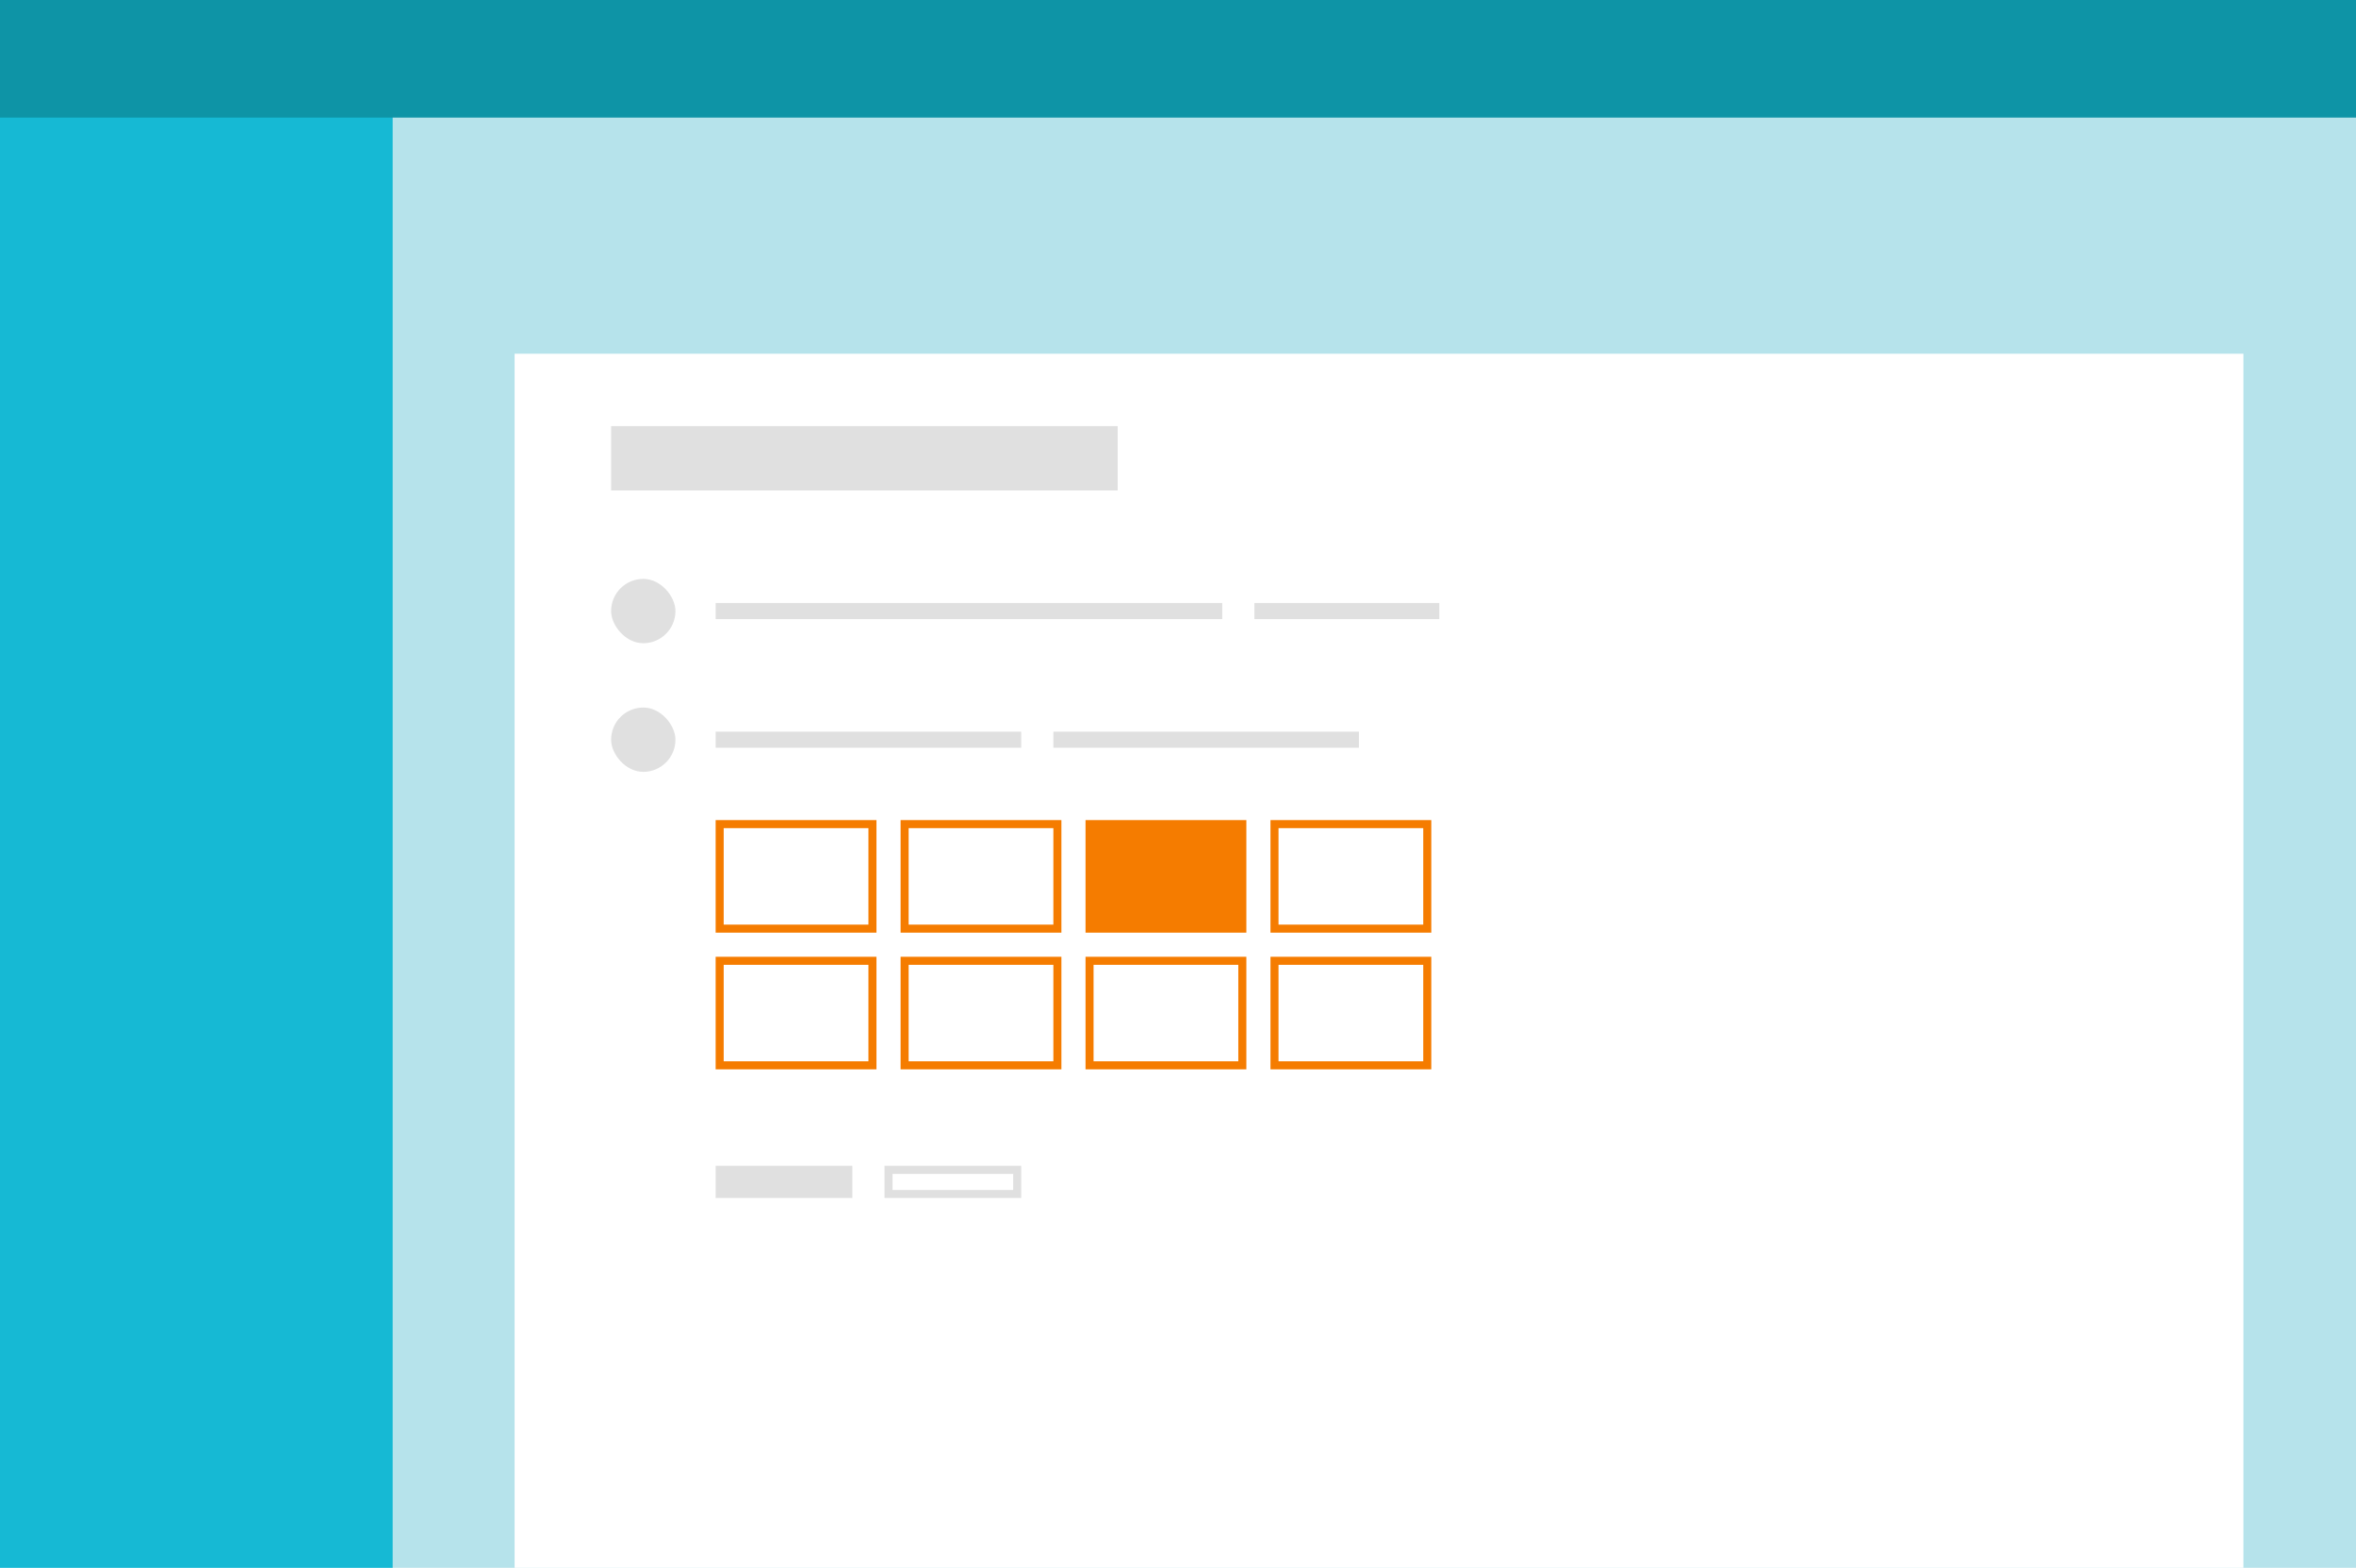 <?xml version="1.0" encoding="UTF-8" standalone="no"?>
<svg width="293px" height="195px" viewBox="0 0 293 195" version="1.1" xmlns="http://www.w3.org/2000/svg" xmlns:xlink="http://www.w3.org/1999/xlink">
    <!-- Generator: Sketch 47.1 (45422) - http://www.bohemiancoding.com/sketch -->
    <title>choice-tile</title>
    <desc>Created with Sketch.</desc>
    <defs></defs>
    <g id="thumbnails" stroke="none" stroke-width="1" fill="none" fill-rule="evenodd">
        <g id="Family-Images-Helix" transform="translate(-2658, -440)">
            <g id="choice-tile" transform="translate(2658, 440)">
                <g id="Group-6">
                    <g id="key-value-copy">
                        <g id="Group-5">
                            <g id="Group-4">
                                <g id="Group-3">
                                    <g id="Group-2">
                                        <g id="application-frame">
                                            <rect id="Rectangle" fill="#B6E3EB" fill-rule="evenodd" x="0" y="0" width="293" height="195"></rect>
                                            <rect id="Rectangle-Copy" fill="#16B9D4" fill-rule="evenodd" x="0" y="0" width="48.833" height="195"></rect>
                                            <rect id="Rectangle-Copy-2" fill="#0E94A6" fill-rule="evenodd" x="0" y="0" width="293" height="14.625"></rect>
                                            <g id="overlay-/-hidden"></g>
                                        </g>
                                        <g id="box-/-content" transform="translate(64, 44)" fill="#FFFFFF">
                                            <rect id="Rectangle" x="0" y="0" width="215" height="151"></rect>
                                        </g>
                                    </g>
                                </g>
                                <rect id="Rectangle-3-Copy-11" fill="#E0E0E0" x="76" y="53" width="63" height="8"></rect>
                                <rect id="Rectangle-3-Copy-13" fill="#E0E0E0" x="89" y="75" width="63" height="2"></rect>
                                <rect id="Rectangle-3-Copy-17" fill="#E0E0E0" x="156" y="75" width="23" height="2"></rect>
                                <rect id="Rectangle-3-Copy-14" fill="#E0E0E0" x="89" y="91" width="38" height="2"></rect>
                                <rect id="Rectangle-3-Copy-20" fill="#E0E0E0" x="89" y="145" width="17" height="4"></rect>
                                <rect id="Rectangle-3-Copy-16" fill="#E0E0E0" x="131" y="91" width="38" height="2"></rect>
                                <rect id="Rectangle-3-Copy-21" stroke="#E0E0E0" x="110.5" y="145.5" width="16" height="3"></rect>
                                <rect id="Rectangle-3-Copy-12" fill="#E0E0E0" x="76" y="72" width="8" height="8" rx="4"></rect>
                                <rect id="Rectangle-3-Copy-15" fill="#E0E0E0" x="76" y="88" width="8" height="8" rx="4"></rect>
                            </g>
                        </g>
                    </g>
                    <rect id="Rectangle-3-Copy" stroke="#F57C00" x="89.5" y="102.5" width="19" height="13"></rect>
                    <rect id="Rectangle-3-Copy-2" fill="#F57C00" x="135" y="102" width="20" height="14"></rect>
                    <rect id="Rectangle-3-Copy-7" stroke="#F57C00" x="112.5" y="102.5" width="19" height="13"></rect>
                    <rect id="Rectangle-3-Copy-8" stroke="#F57C00" x="158.5" y="102.5" width="19" height="13"></rect>
                    <rect id="Rectangle-3-Copy-10" stroke="#F57C00" x="89.5" y="119.5" width="19" height="13"></rect>
                    <rect id="Rectangle-3-Copy-18" stroke="#F57C00" x="135.5" y="119.5" width="19" height="13"></rect>
                    <rect id="Rectangle-3-Copy-11" stroke="#F57C00" x="112.5" y="119.5" width="19" height="13"></rect>
                    <rect id="Rectangle-3-Copy-19" stroke="#F57C00" x="158.5" y="119.5" width="19" height="13"></rect>
                </g>
            </g>
        </g>
    </g>
</svg>